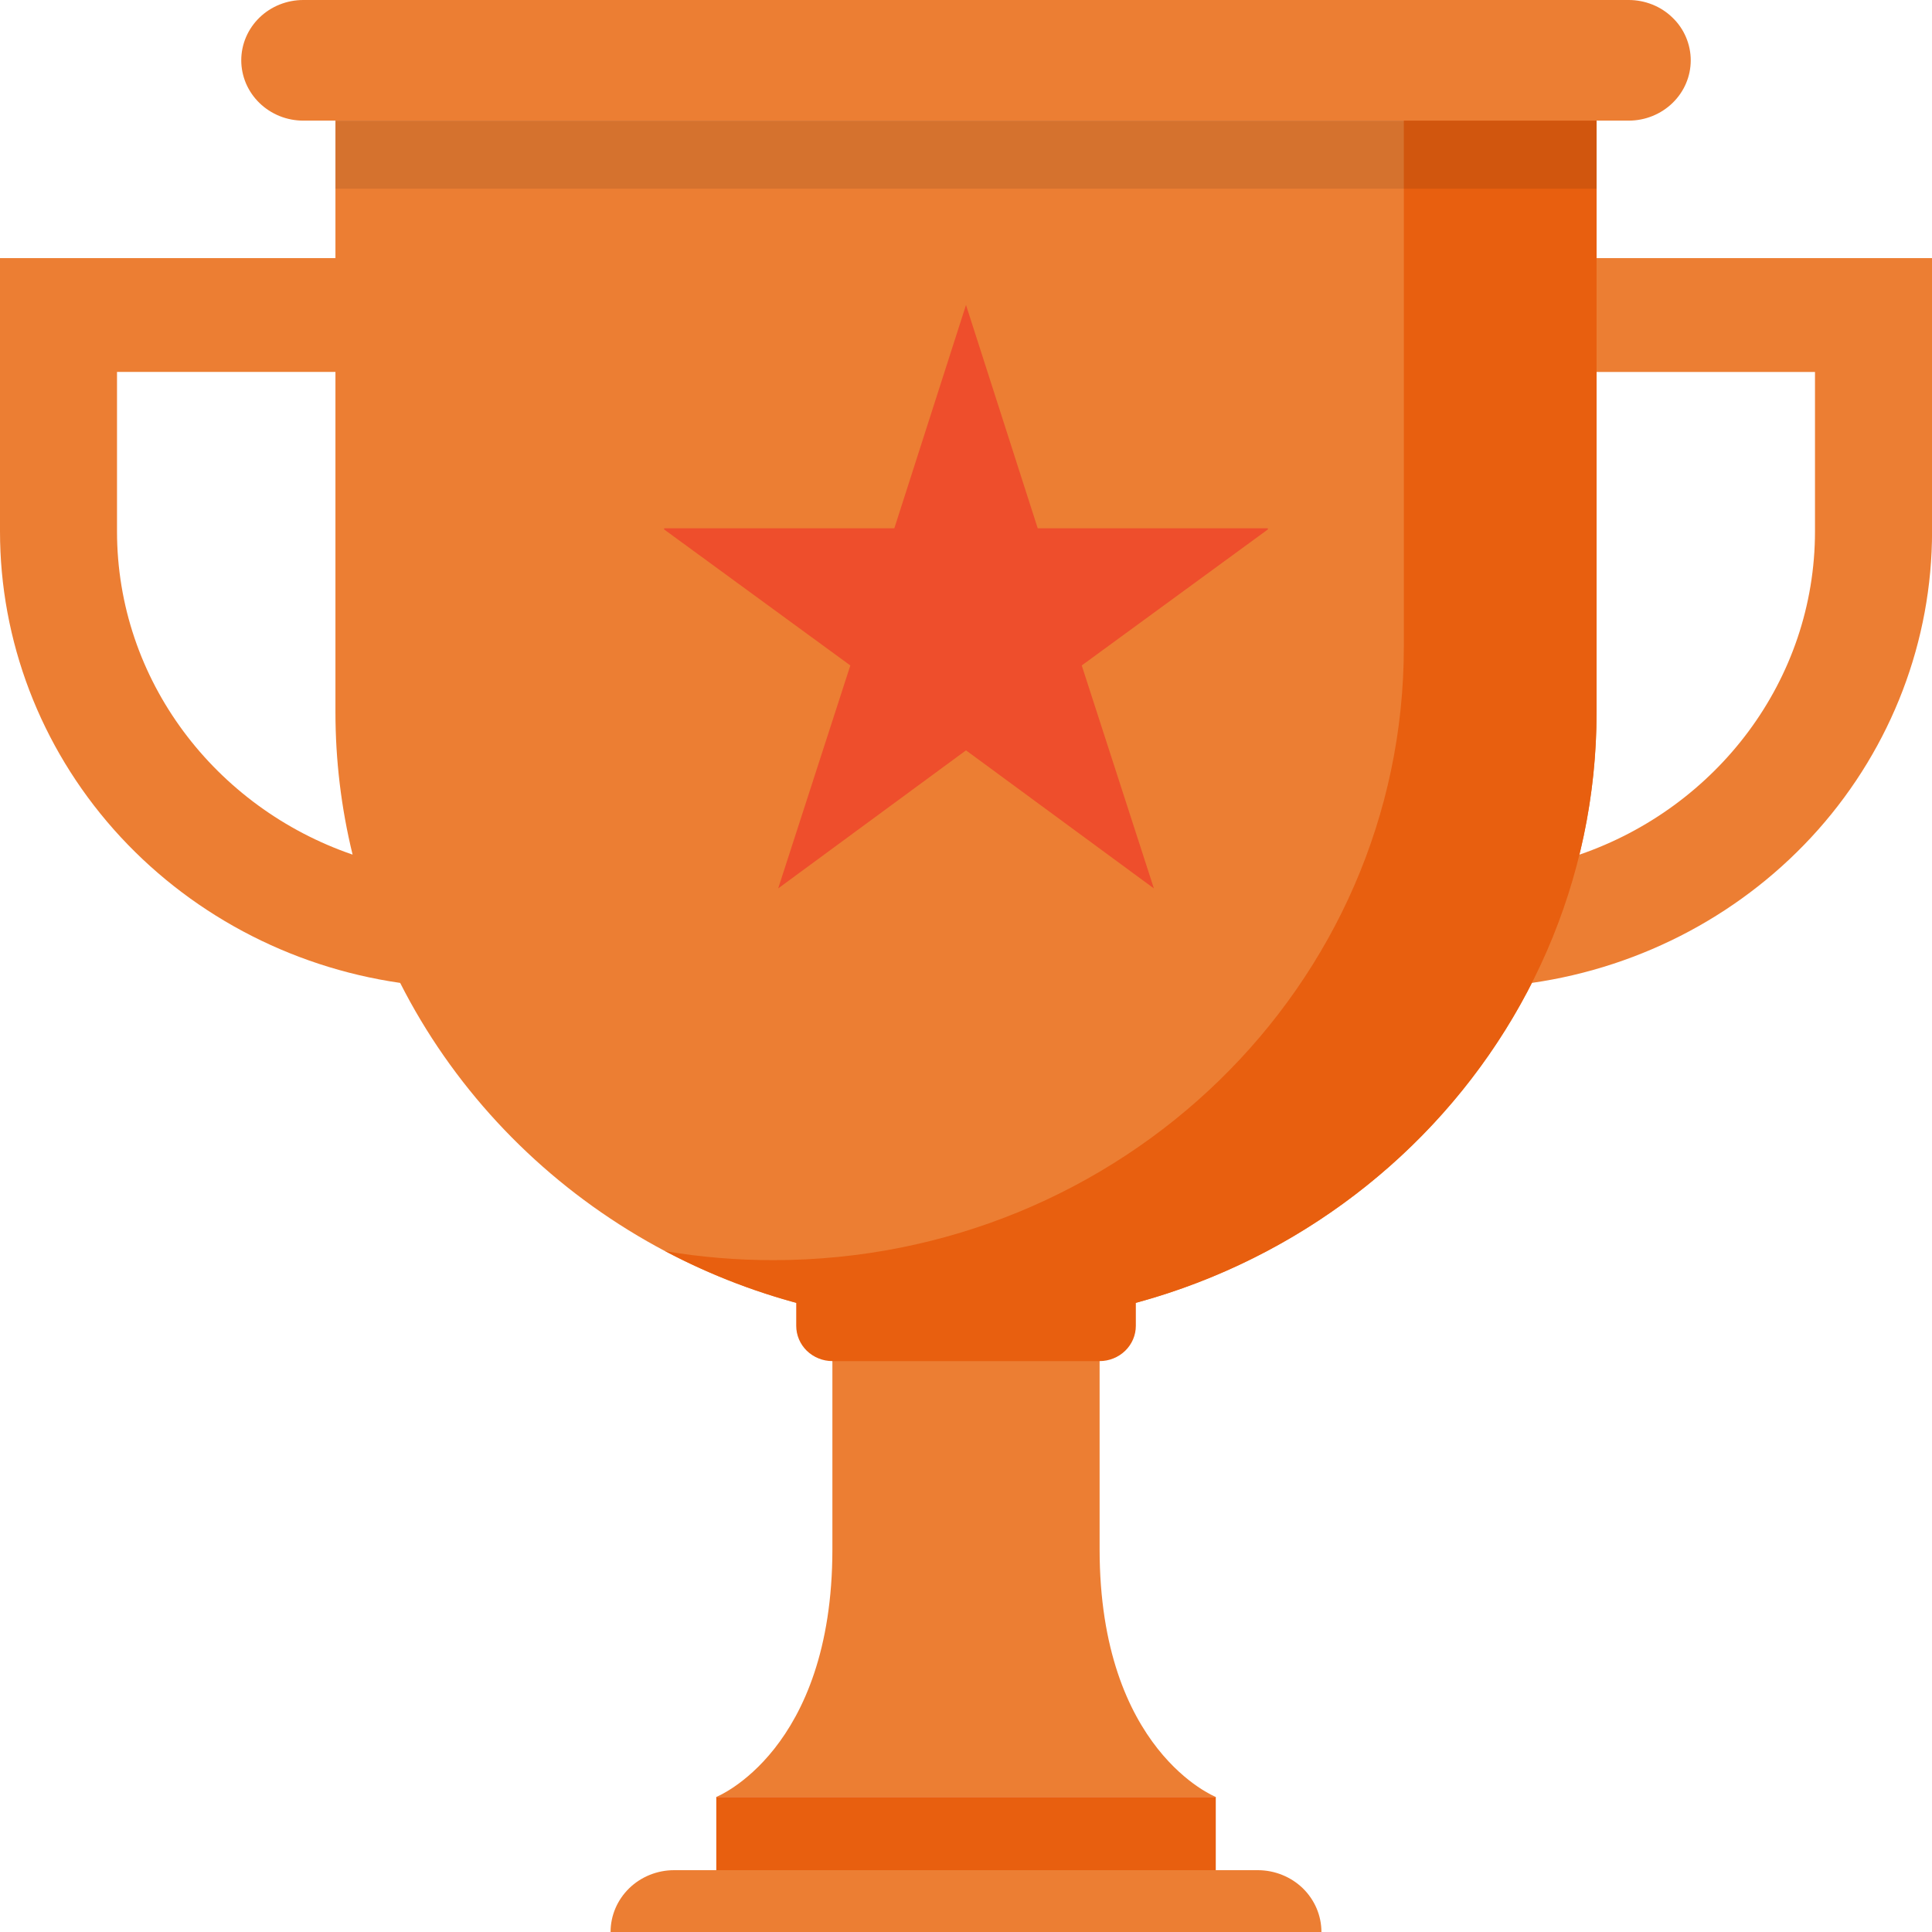 <svg width="32" height="32" viewBox="0 0 32 32" fill="none" xmlns="http://www.w3.org/2000/svg">
<g clip-path="url(#clip0_171_23)">
<path d="M18.213 25.66V22.086H13.787V25.66C13.787 29.002 11.864 29.763 11.864 29.763H20.137C20.137 29.763 18.213 29.002 18.213 25.66Z" fill="#EC7E33"/>
<path d="M20.137 29.763H11.864V30.976H20.137V29.763Z" fill="#E85F0F"/>
<path d="M26.444 4.275V1.998H5.556V4.275H1.17026e-06V8.799C-0.001 10.612 0.668 12.365 1.884 13.738C3.101 15.111 4.785 16.014 6.628 16.28C8.331 19.641 11.888 21.952 16 21.952C20.112 21.952 23.669 19.641 25.373 16.28C27.216 16.014 28.9 15.112 30.117 13.739C31.334 12.365 32.002 10.612 32.001 8.799V4.275H26.444ZM1.938 8.799V6.16H5.556V11.794C5.556 12.589 5.651 13.382 5.84 14.155C3.57 13.377 1.938 11.271 1.938 8.799ZM30.062 8.799C30.062 11.271 28.43 13.377 26.16 14.156C26.349 13.382 26.445 12.589 26.444 11.794V6.161H30.062V8.799Z" fill="#EC7E33"/>
<path d="M23.252 1.998V10.714C23.252 16.324 18.576 20.872 12.808 20.872C12.208 20.872 11.609 20.823 11.018 20.723C12.547 21.532 14.26 21.954 16 21.952C21.768 21.952 26.444 17.404 26.444 11.794V1.998H23.252Z" fill="#E85F0F"/>
<path d="M13.188 21.154V21.96C13.188 22.115 13.251 22.263 13.363 22.373C13.476 22.482 13.628 22.544 13.787 22.544H18.213C18.372 22.544 18.525 22.482 18.637 22.373C18.75 22.263 18.813 22.115 18.813 21.96V21.154H13.188Z" fill="#E85F0F"/>
<path d="M26.977 0H5.023C4.751 0 4.489 0.105 4.297 0.292C4.104 0.48 3.996 0.734 3.996 0.999C3.996 1.13 4.023 1.26 4.074 1.381C4.126 1.502 4.201 1.612 4.297 1.705C4.392 1.798 4.505 1.871 4.63 1.922C4.754 1.972 4.888 1.998 5.023 1.998H26.977C27.249 1.998 27.511 1.892 27.703 1.705C27.896 1.518 28.004 1.264 28.004 0.999C28.004 0.868 27.977 0.738 27.926 0.617C27.874 0.495 27.799 0.385 27.703 0.293C27.608 0.2 27.495 0.126 27.37 0.076C27.245 0.026 27.112 -5.16615e-09 26.977 0V0Z" fill="#EC7E33"/>
<path d="M20.836 30.976H11.165C10.886 30.976 10.618 31.084 10.421 31.276C10.224 31.468 10.113 31.728 10.113 32H21.887C21.887 31.729 21.776 31.468 21.579 31.276C21.382 31.085 21.114 30.977 20.836 30.976Z" fill="#EC7E33"/>
<path opacity="0.1" d="M26.444 1.998H5.556V3.125H26.444V1.998Z" fill="black"/>
<g clip-path="url(#clip1_171_23)">
<path d="M19.112 14.715L16 12.428L12.889 14.715L14.084 11.022L10.974 8.75H14.813L16 5.051L17.188 8.75H21.026L17.917 11.022L19.112 14.715Z" fill="#EE4E2C"/>
</g>
</g>
<defs>
<clipPath id="clip0_171_23">
<rect width="32" height="32" fill="white"/>
</clipPath>
<clipPath id="clip1_171_23">
<rect width="10" height="10" fill="white" transform="translate(11 5)"/>
</clipPath>
</defs>
</svg>
